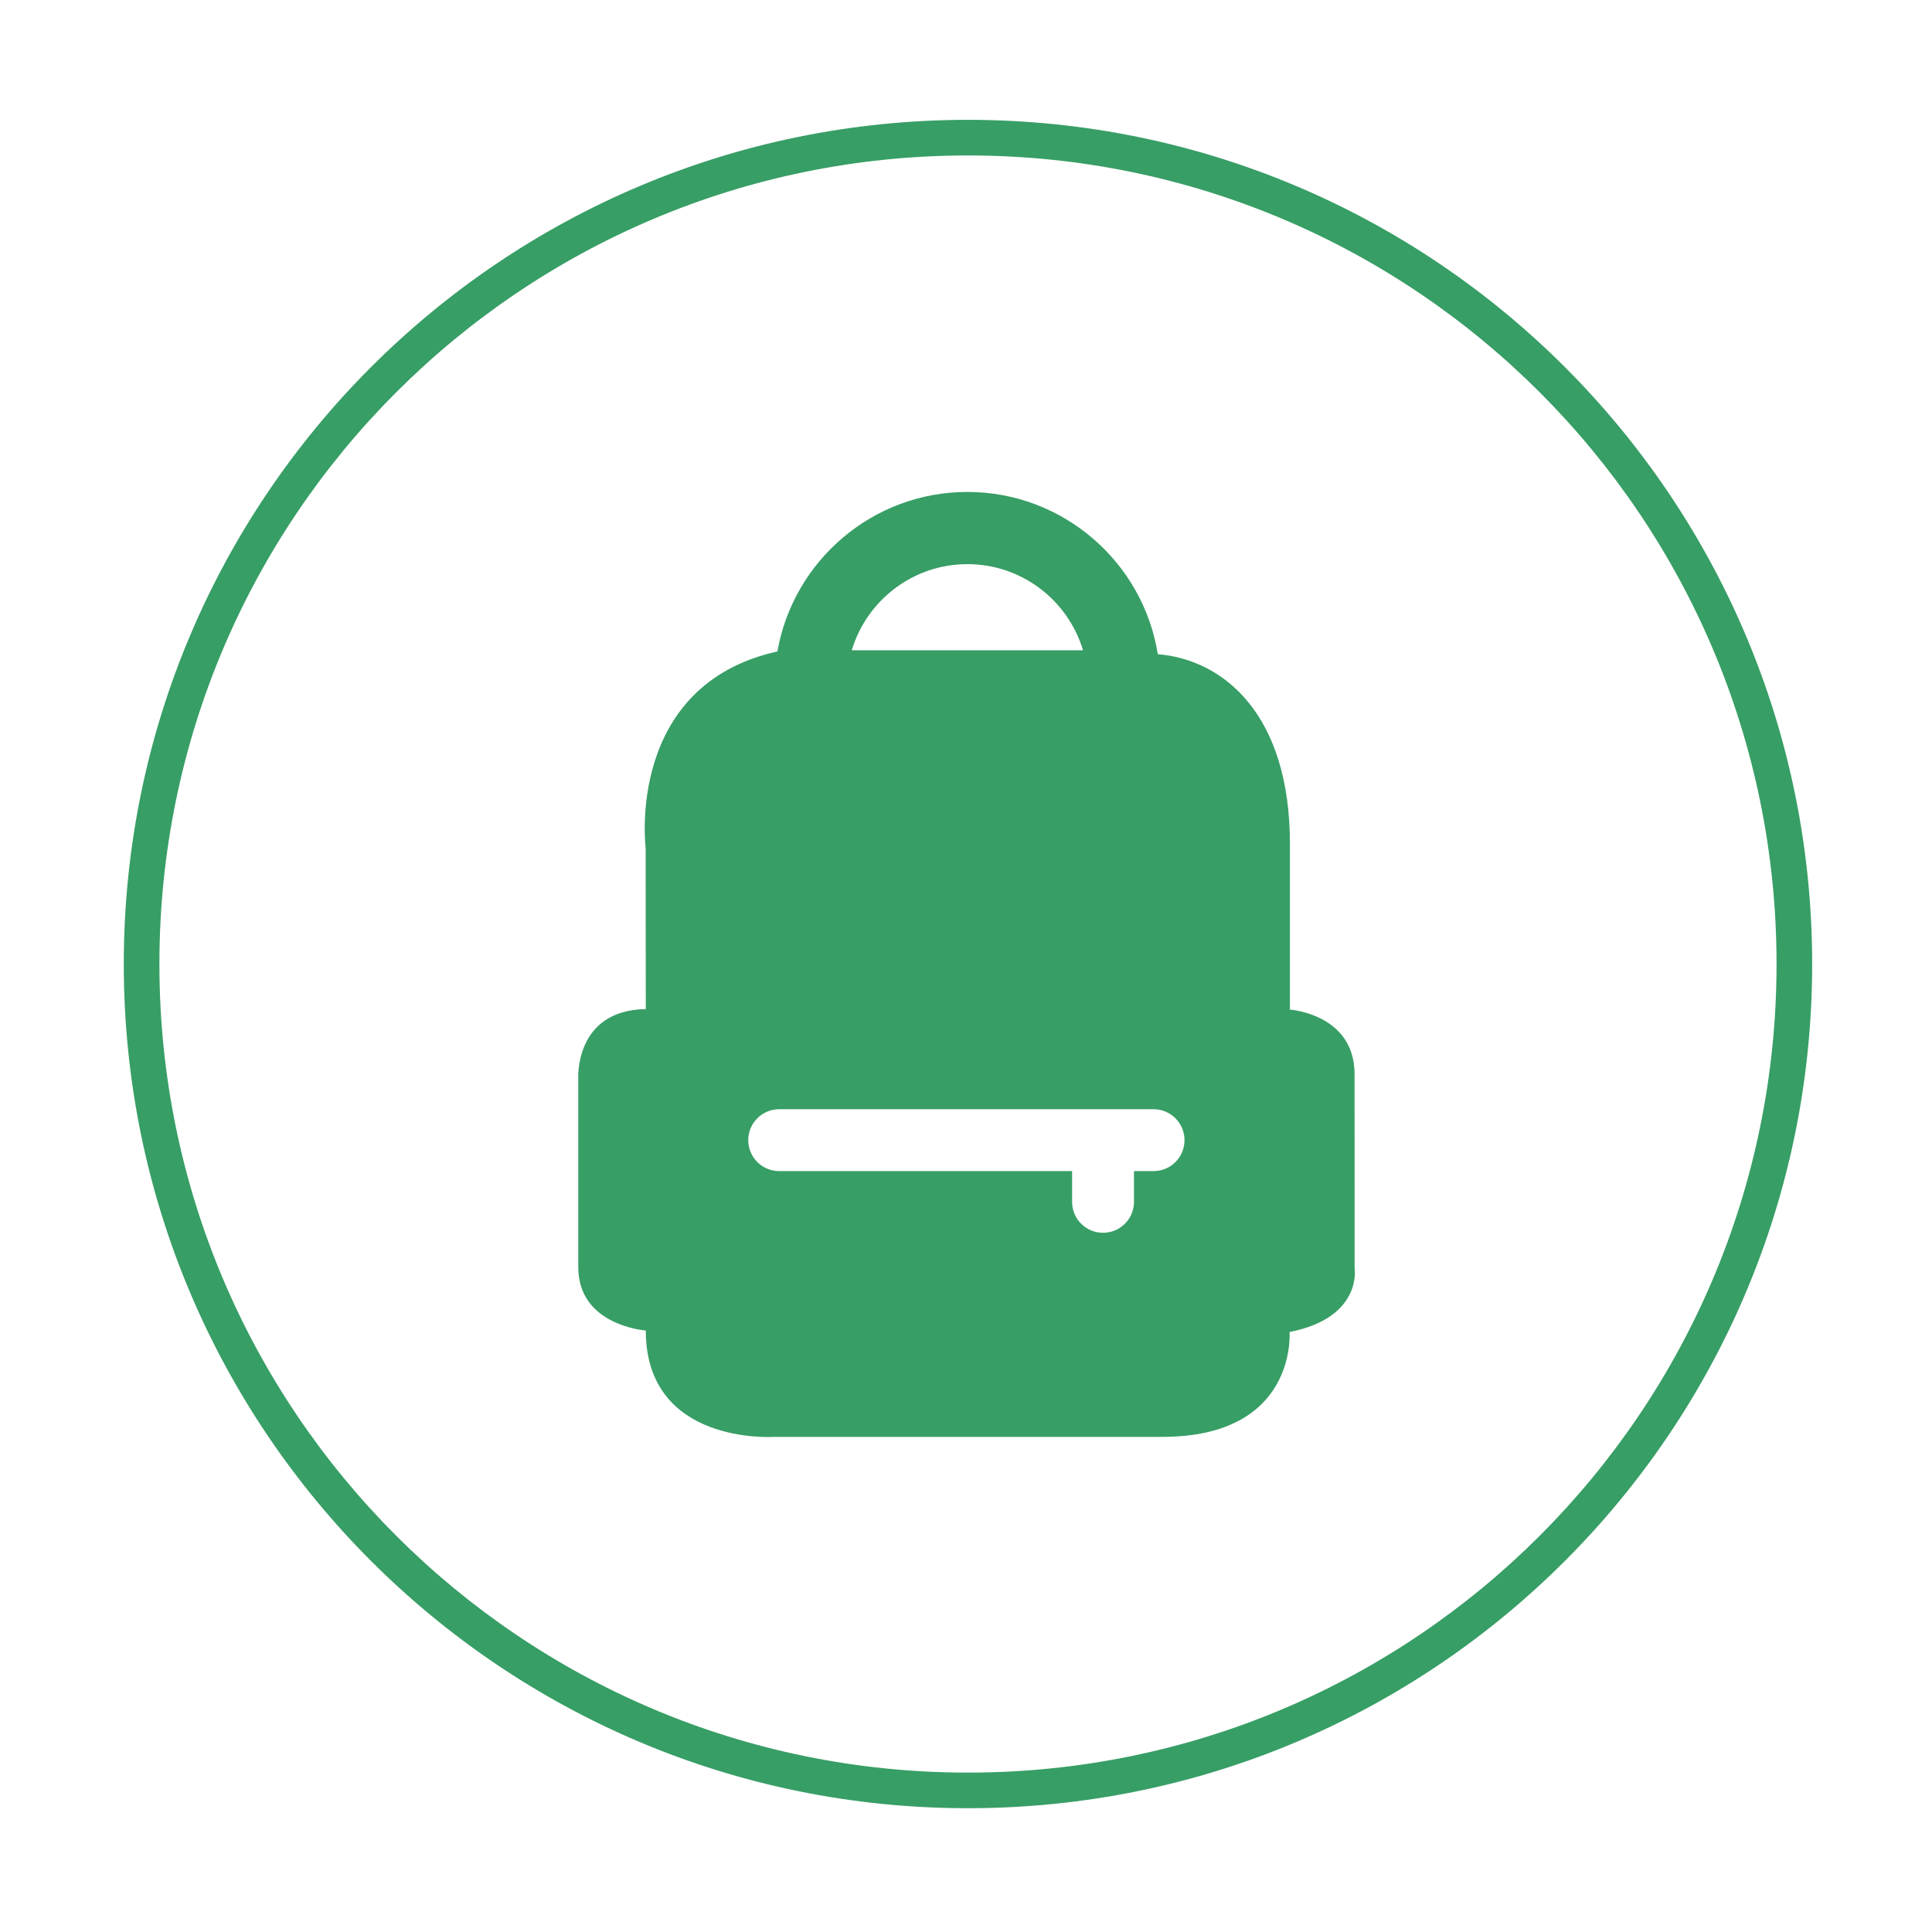 <?xml version="1.0" standalone="no"?><!DOCTYPE svg PUBLIC "-//W3C//DTD SVG 1.1//EN" "http://www.w3.org/Graphics/SVG/1.1/DTD/svg11.dtd"><svg t="1554100786608" class="icon" style="" viewBox="0 0 1024 1024" version="1.1" xmlns="http://www.w3.org/2000/svg" p-id="21856" xmlns:xlink="http://www.w3.org/1999/xlink" width="32" height="32"><defs><style type="text/css"></style></defs><path d="M513.045 63.516c-247.114 0-447.44 200.325-447.44 447.44S265.931 958.395 513.045 958.395s447.44-200.325 447.44-447.44S760.158 63.516 513.045 63.516zM513.045 939.514c-236.687 0-428.559-191.873-428.559-428.559S276.358 82.396 513.045 82.396s428.559 191.873 428.559 428.559S749.731 939.514 513.045 939.514z" p-id="21857" fill="#379e65"></path><path d="M717.981 672.133l-0.037-102.811c0-31.876-34.257-34.196-34.257-34.196l0-87.116c0.256-69.458-35.275-98.429-70.022-101.269-7.796-48.682-50.083-86-100.93-86-50.333 0-92.284 36.57-100.685 84.537-80.692 17.969-69.849 104.006-69.849 104.006l0.081 85.548c-38.15 0.6-35.789 37.227-35.789 37.227l0 99.542c-0.029 31.102 35.789 33.6 35.789 33.6 0.01 60.913 67.767 56.369 67.767 56.369l205.809 0c71.91 0.079 67.642-55.589 67.642-55.589C722.312 698.329 717.981 672.133 717.981 672.133L717.981 672.133zM512.735 299.006c28.914 0 53.403 19.286 61.289 45.669L451.447 344.675C459.335 318.292 483.821 299.006 512.735 299.006L512.735 299.006zM611.419 620.709l-10.387 0 0 16.297c0 9.056-7.343 16.398-16.398 16.398-9.058 0-16.402-7.342-16.402-16.398l0-16.297L412.989 620.709c-9.058 0-16.401-7.342-16.401-16.398 0-9.059 7.342-16.402 16.401-16.402L611.419 587.909c9.056 0 16.398 7.342 16.398 16.402C627.819 613.367 620.477 620.709 611.419 620.709L611.419 620.709zM611.419 620.709" p-id="21858" fill="#379e65"></path></svg>